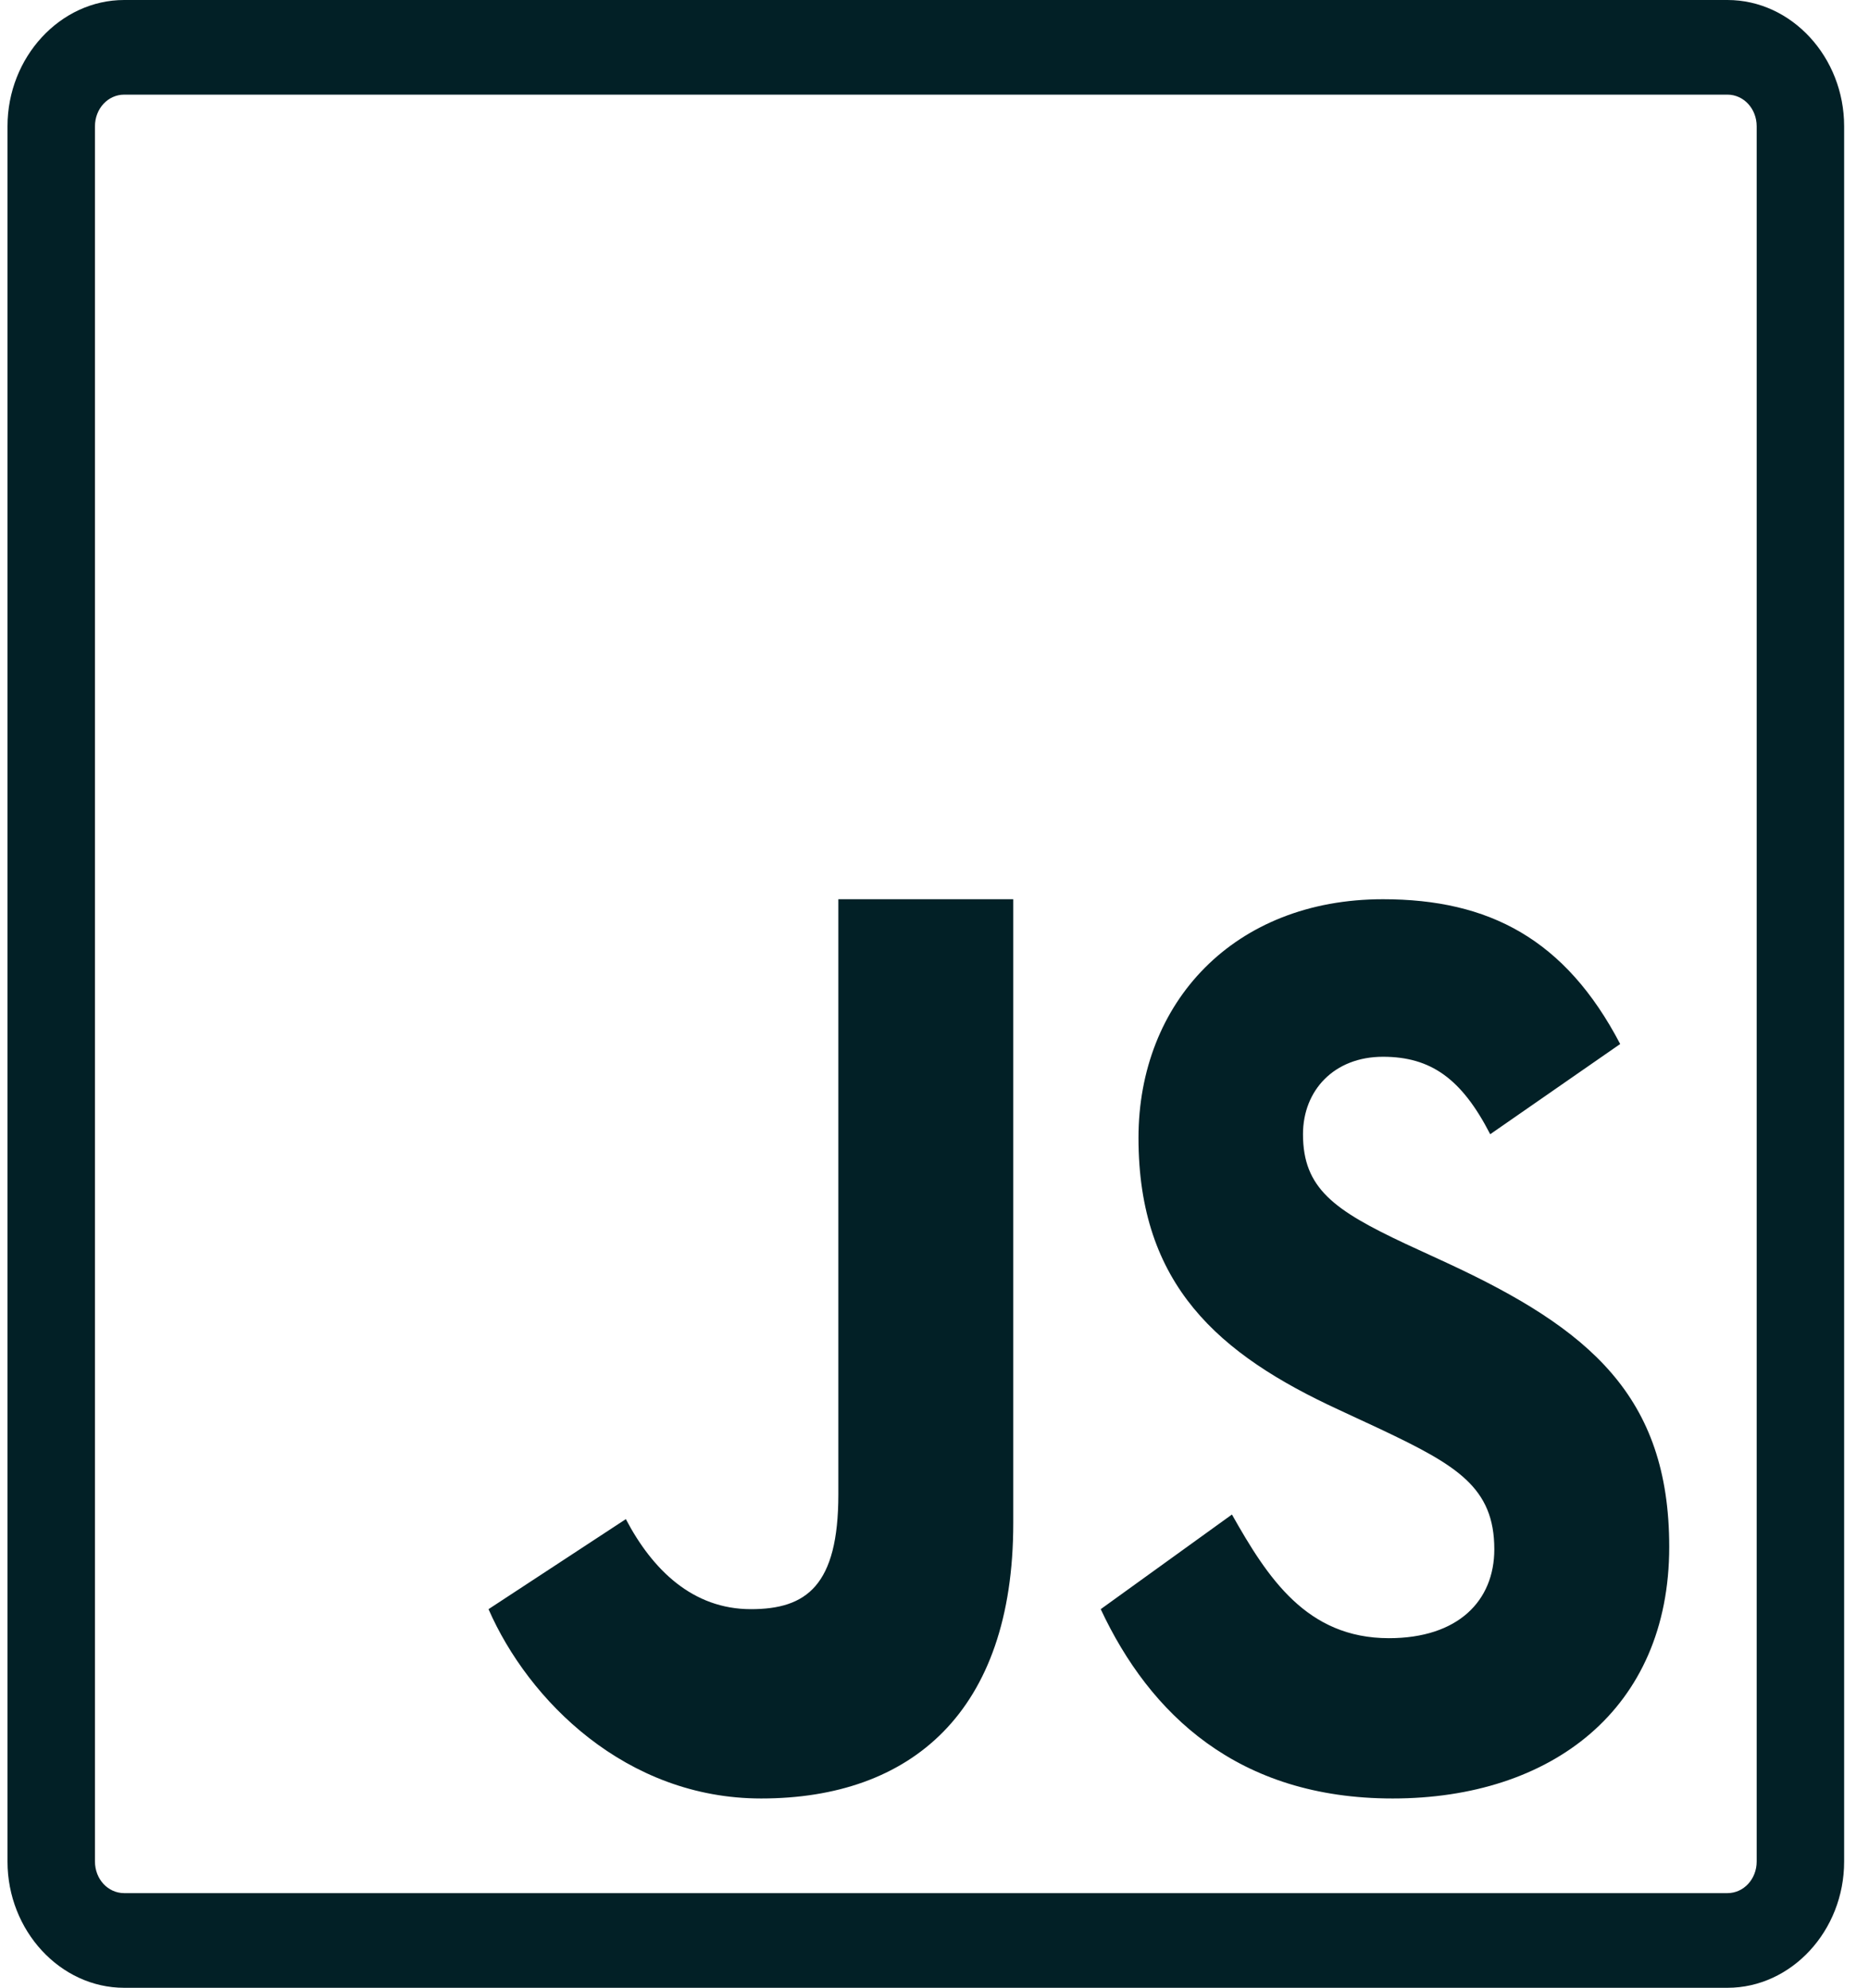 <svg width="63" height="67" viewBox="0 0 63 67" fill="none" xmlns="http://www.w3.org/2000/svg">
<path d="M4.185 0C2.032 0 0.253 1.925 0.253 4.256V62.744C0.253 65.075 2.032 67 4.185 67H58.229C60.383 67 62.162 65.081 62.162 62.744V4.256C62.162 1.925 60.389 0 58.229 0H4.185ZM4.185 3.19H58.229C58.776 3.19 59.214 3.664 59.214 4.256V62.744C59.214 63.336 58.776 63.809 58.229 63.809H4.185C3.638 63.809 3.201 63.336 3.201 62.744V4.256C3.201 3.664 3.638 3.19 4.185 3.19ZM28.259 30.309V50.368C28.259 53.447 27.183 54.238 25.311 54.238C23.354 54.238 21.995 52.917 21.096 51.203L16.467 54.238C17.809 57.31 21.096 60.619 25.657 60.619C30.701 60.619 34.155 57.715 34.155 51.34V30.309H28.259ZM46.616 30.309C41.595 30.309 38.376 33.787 38.376 38.354C38.376 43.308 41.076 45.651 45.136 47.521L46.541 48.175C49.103 49.39 50.37 50.132 50.37 52.219C50.37 53.958 49.149 55.216 46.817 55.216C44.042 55.216 42.729 53.179 41.526 51.048L37.103 54.238C38.756 57.771 41.721 60.619 46.944 60.619C52.287 60.619 56.266 57.615 56.266 52.138C56.266 47.053 53.571 44.791 48.786 42.573L47.381 41.925C44.969 40.791 43.921 40.055 43.921 38.23C43.921 36.753 44.969 35.619 46.616 35.619C48.234 35.619 49.27 36.36 50.232 38.23L54.613 35.189C52.765 31.655 50.191 30.309 46.616 30.309Z" fill="#022026"/>
</svg>
